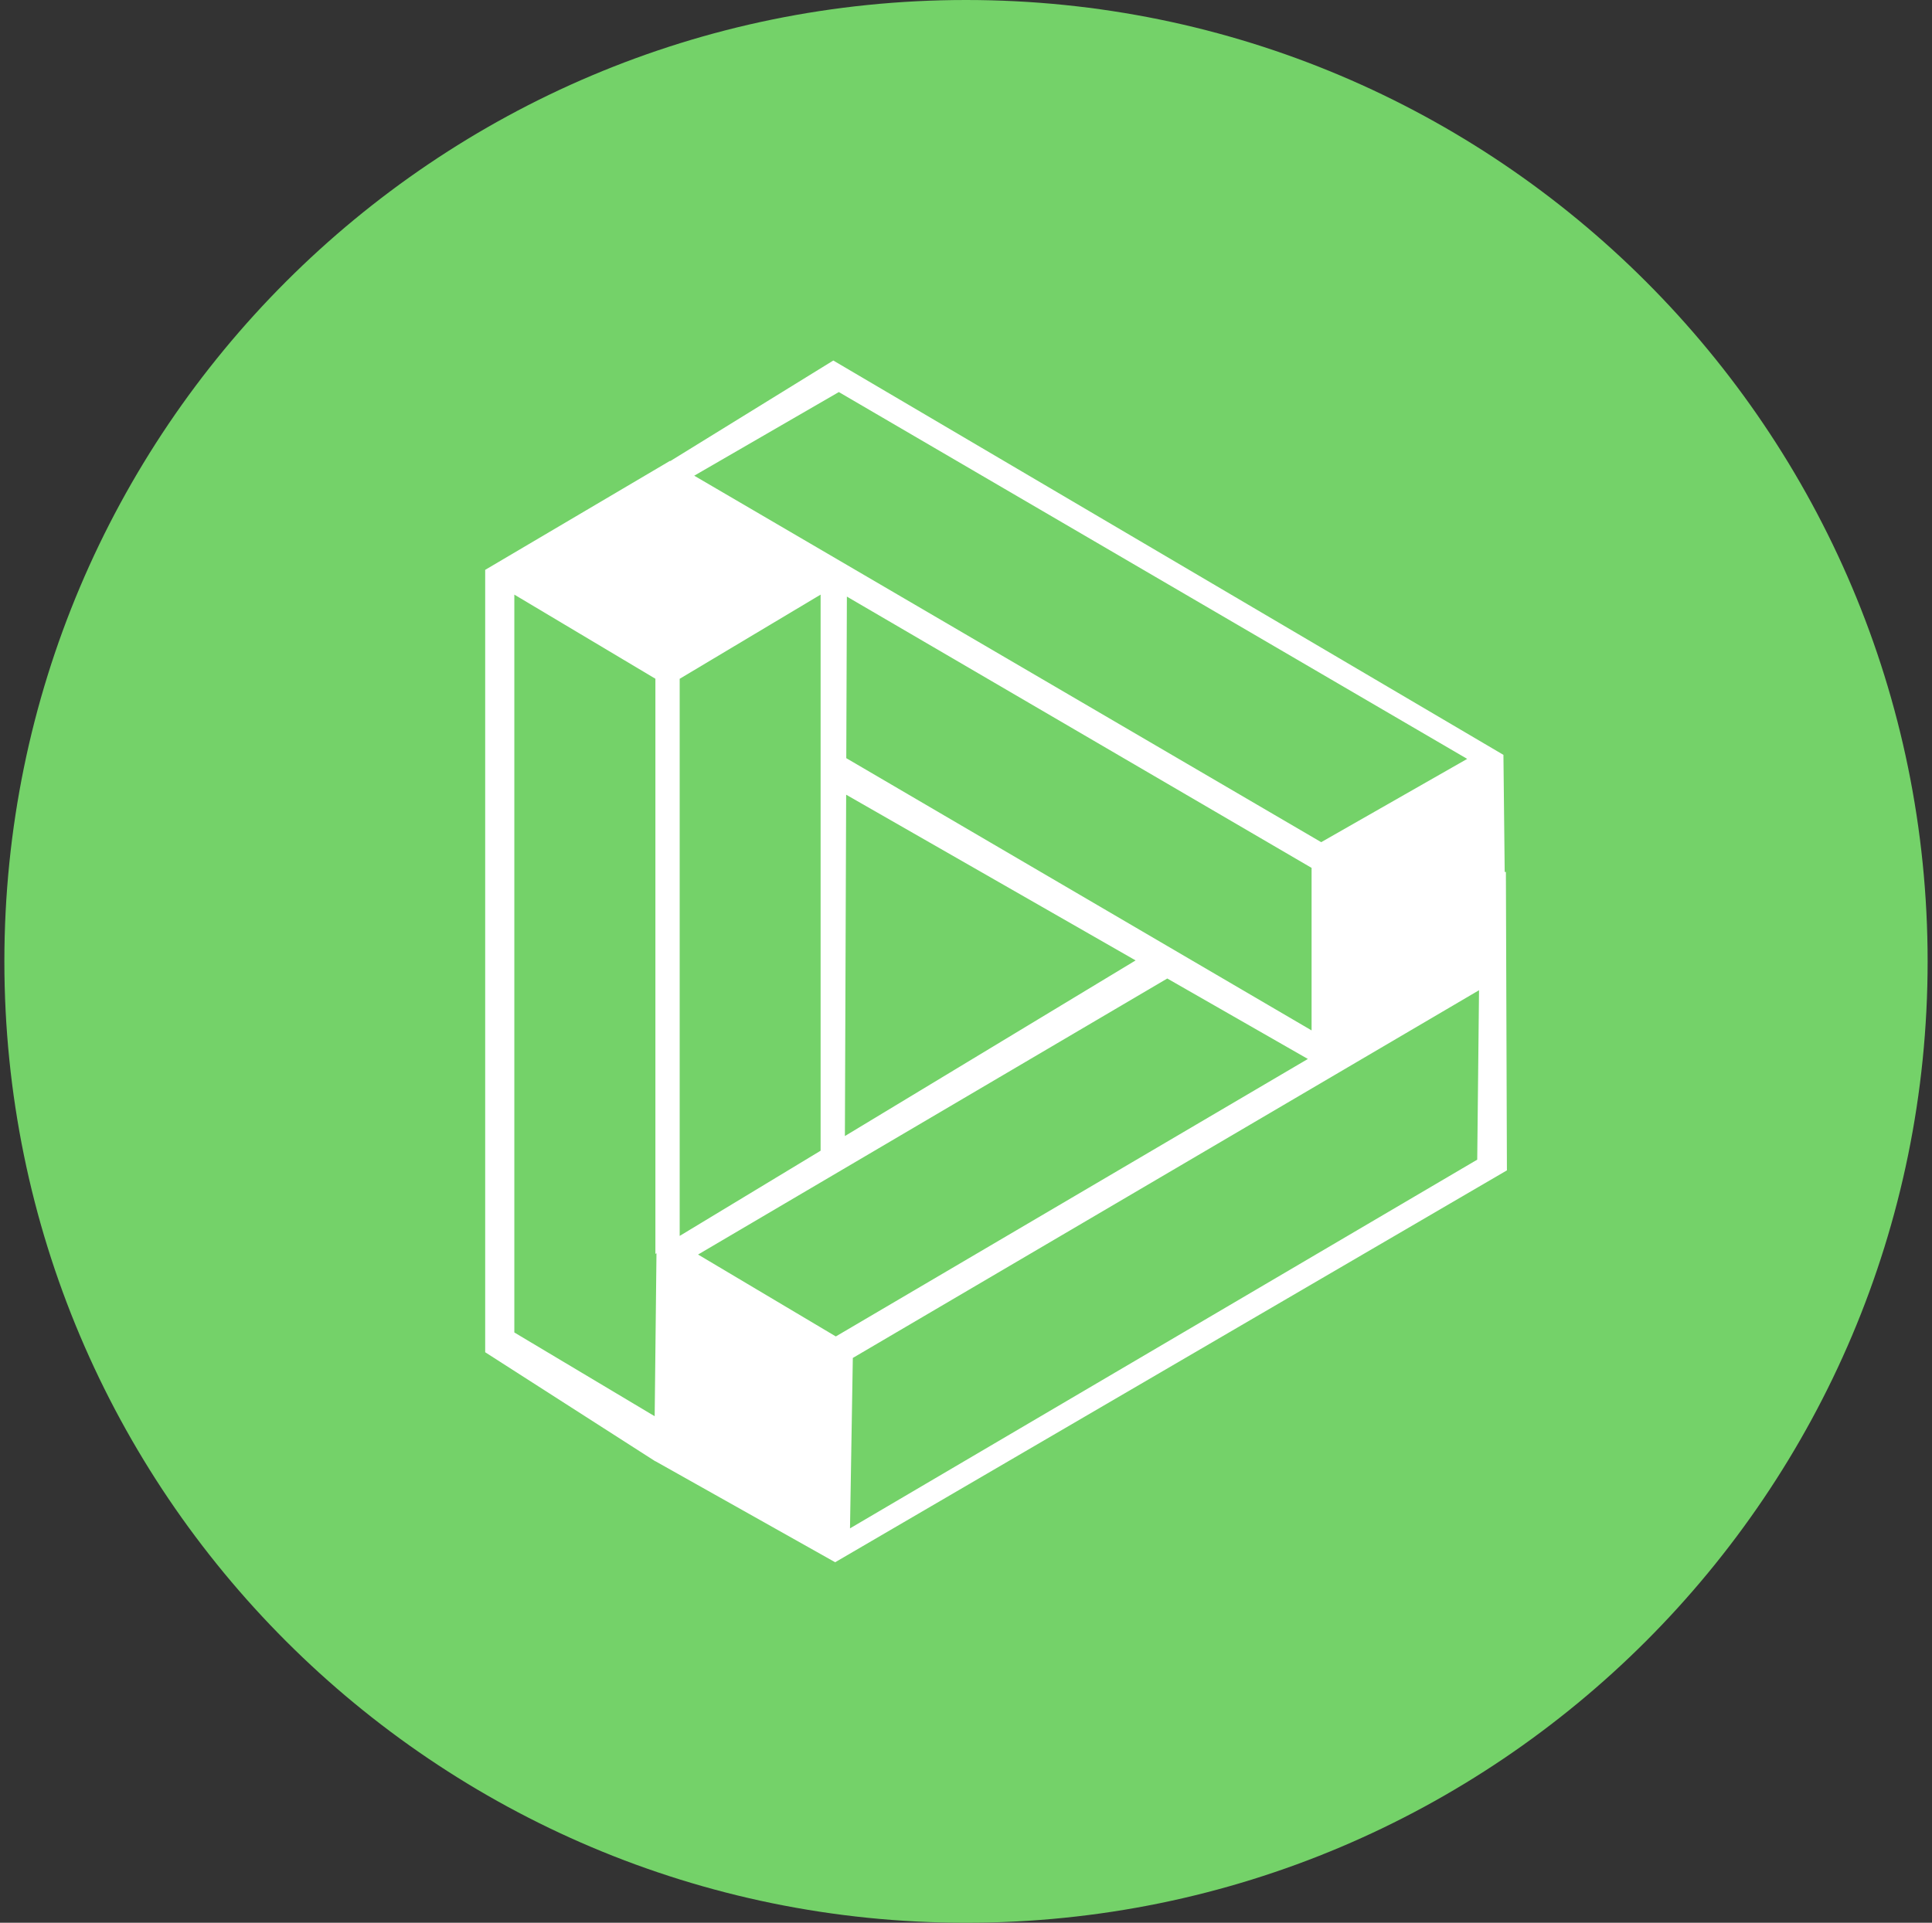 <svg width="221" height="220" viewBox="0 0 221 220" fill="none" xmlns="http://www.w3.org/2000/svg">
<rect x="0" y="0" width="221" height="220" fill="#333333" stroke="none"/>
<g clip-path="url(#clip0_2_20766)">
<path d="M110.5 220C171.251 220 220.5 170.751 220.5 110C220.5 49.249 171.251 0 110.5 0C49.749 0 0.5 49.249 0.5 110C0.5 170.751 49.749 220 110.5 220Z" fill="#74D269"/>
<path d="M172.121 99.77H172.258L172.375 133.911L95.533 178.75L74.963 167.186V167.2L74.832 167.118L55.5 154.722V65.203L76.627 52.738L76.668 52.759L95.32 41.25L171.976 86.371L172.121 99.77ZM149.605 121.165L133.524 111.959L79.851 143.543L95.609 152.914L149.605 121.165ZM129.901 109.89L96.791 90.929L96.647 129.986L129.901 109.89ZM96.805 86.749L150.031 117.899V99.302L96.874 68.262L96.805 86.749ZM74.888 162.044L75.094 143.392L74.97 143.467V77.66L58.834 68.035V152.46L74.888 162.044ZM77.748 141.412L93.869 131.663V68.035L77.748 77.667V141.412ZM97.554 155.375L97.231 174.873L168.979 132.687L169.185 113.3L97.554 155.375ZM151.131 96.36L167.831 86.831L95.953 44.859L79.411 54.429L151.131 96.36Z" fill="white"/>
</g>
<defs>
<clipPath id="clip0_2_20766">
<rect width="220" height="220" fill="white" transform="translate(0.5)"/>
</clipPath>
</defs>
</svg>
